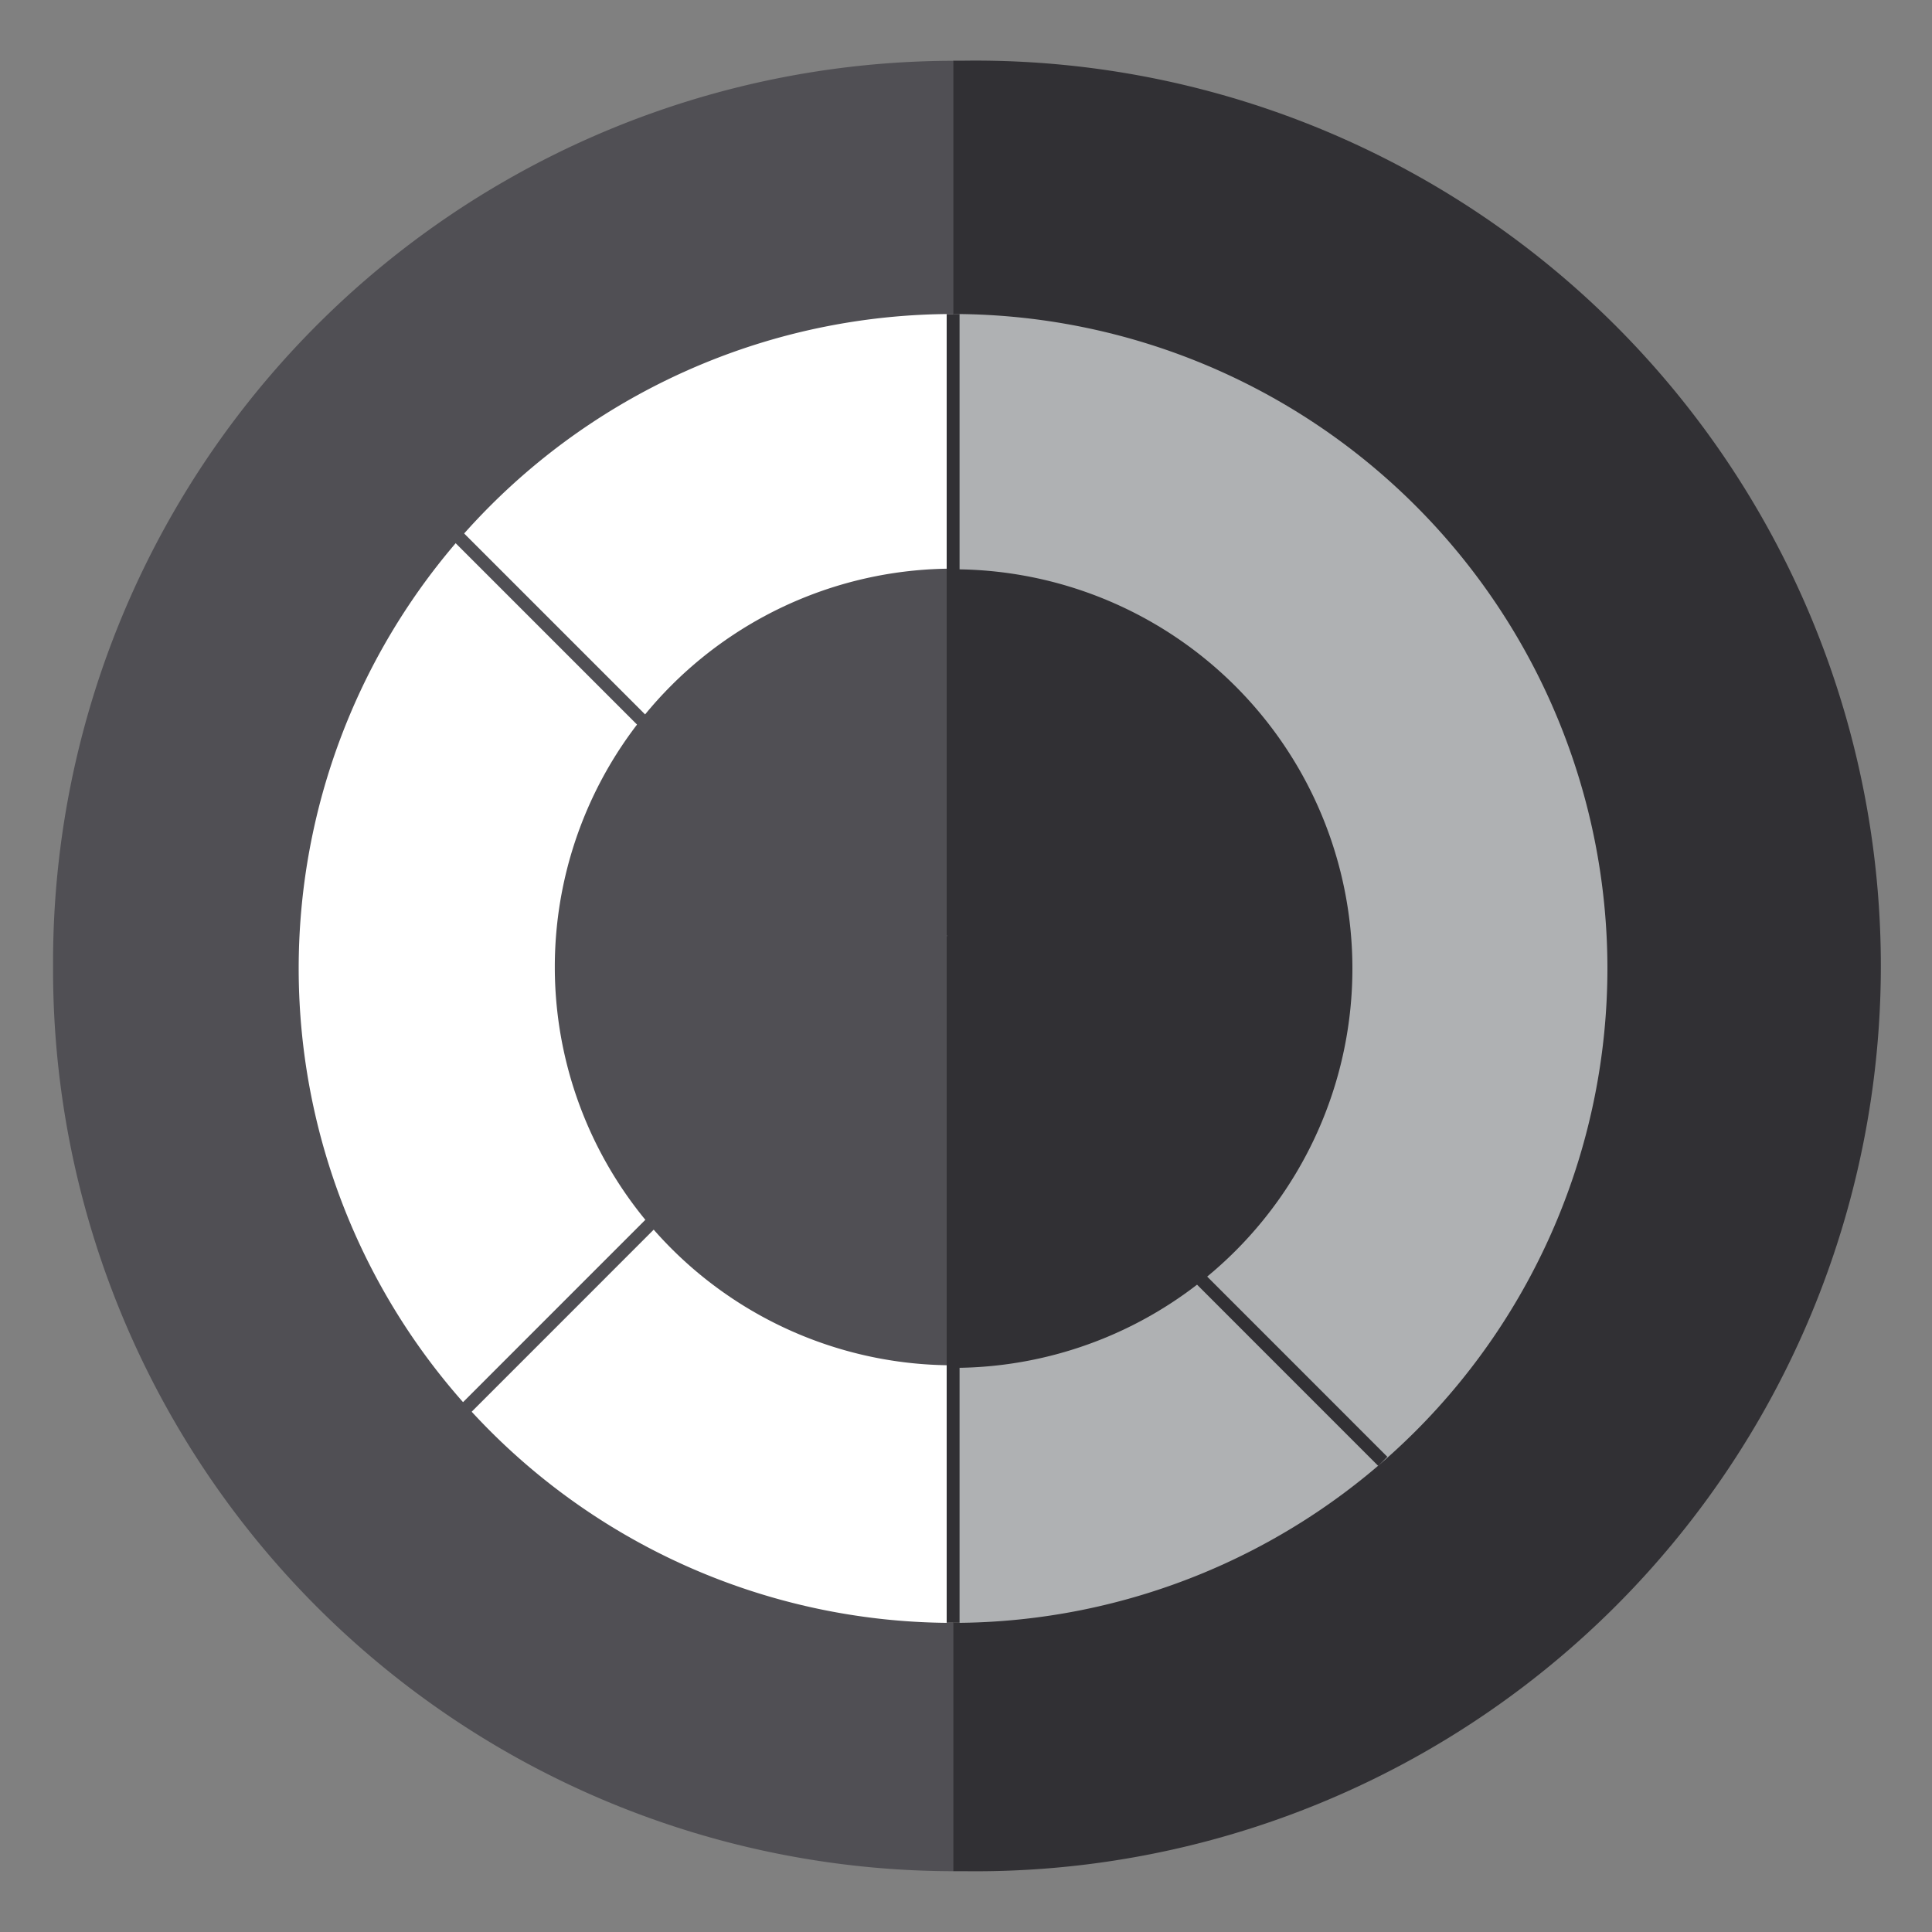 <svg xmlns="http://www.w3.org/2000/svg" viewBox="0 0 150 150"><rect x="0" y="0" width="150" height="150" fill="#808080" stroke="none"/><defs><style>.cls-1{fill:#504f54;}.cls-2{fill:#313034;}.cls-3,.cls-6,.cls-7{fill:none;}.cls-4{fill:#afb1b3;}.cls-5{fill:#fff;}.cls-6{stroke:#313034;}.cls-6,.cls-7{stroke-miterlimit:10;}.cls-7{stroke:#504f54;}</style></defs><title>grafico_garaje</title><g id="INFO"><path class="cls-1" d="M4.12,75A70,70,0,0,0,74,145.28V4.72A70,70,0,0,0,4.12,75Z"/><path class="cls-2" d="M74.9,4.71H74V145.28h.9a70.29,70.29,0,1,0,0-140.57Z"/><path class="cls-3" d="M105,75.18a31,31,0,0,0-31-31v62A31,31,0,0,0,105,75.18Z"/><path class="cls-3" d="M43,75.1A30.92,30.92,0,0,0,74,106h0V44.11h0A31,31,0,0,0,43,75.1Z"/><path class="cls-4" d="M124.8,75.18A50.84,50.84,0,0,0,74,24.38V44.2a31,31,0,0,1,0,62V126A50.84,50.84,0,0,0,124.8,75.18Z"/><path class="cls-5" d="M74,106a30.92,30.92,0,1,1,0-61.85l0,0V24.38A50.81,50.81,0,0,0,74,126h0V106Z"/><line class="cls-6" x1="74" y1="24.38" x2="74" y2="125.99"/><line class="cls-6" x1="74" y1="80.09" x2="107.36" y2="113.46"/><line class="cls-7" x1="35.45" y1="41.54" x2="72.85" y2="78.94"/><line class="cls-7" x1="35.45" y1="110.07" x2="73.21" y2="72.3"/></g></svg>